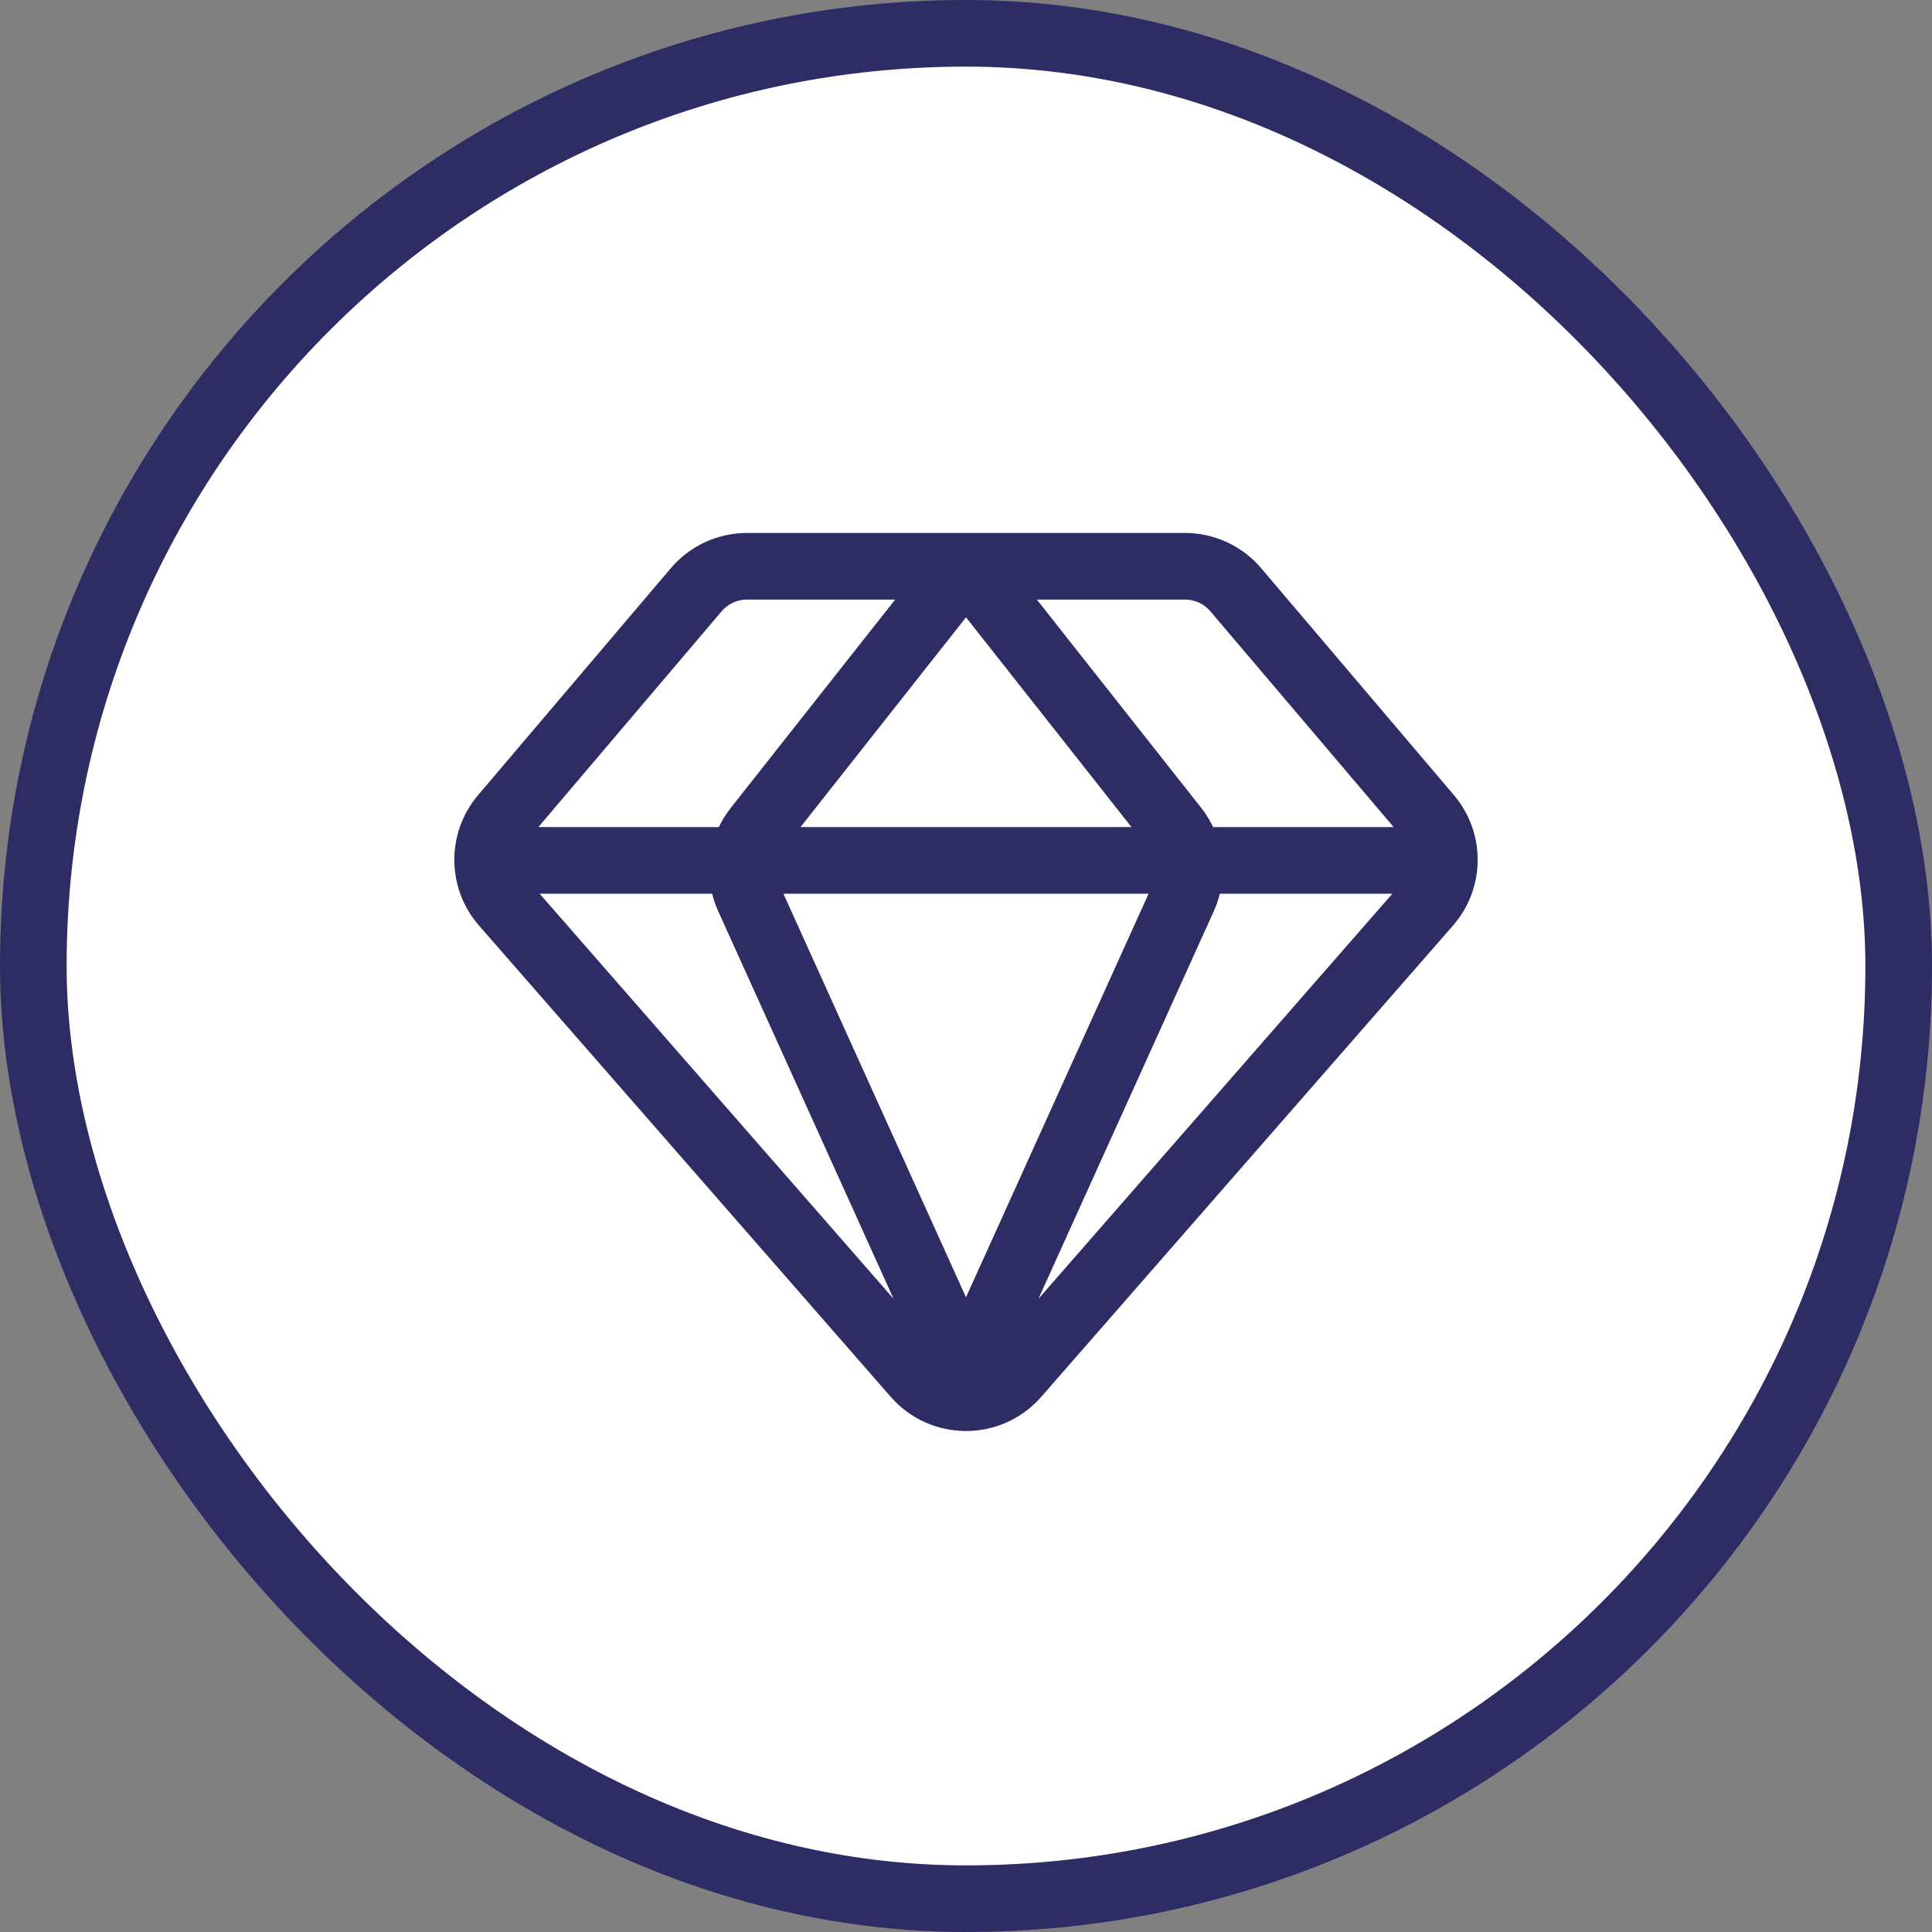 <svg width="58" height="58" viewBox="0 0 58 58" fill="none" xmlns="http://www.w3.org/2000/svg">
<rect x="0" y="0" width="58" height="58" fill="#808080" stroke="none"/>
<rect x="1" y="1" width="56" height="56" rx="28" fill="white"/>
<rect x="1" y="1" width="56" height="56" rx="28" stroke="#2D2C65" stroke-width="2"/>
<path d="M15.406 25.83H42.594M28.766 17.215L22.722 24.875C22.259 25.462 22.162 26.258 22.47 26.938L28.766 40.854M29.234 17.215L35.278 24.875C35.741 25.462 35.838 26.258 35.53 26.938L29.234 40.854M42.867 27.128L30.506 41.276C29.709 42.188 28.291 42.188 27.494 41.276L15.133 27.128C14.482 26.382 14.474 25.272 15.115 24.517L20.901 17.705C21.281 17.258 21.838 17 22.425 17H35.575C36.162 17 36.719 17.258 37.099 17.705L42.885 24.517C43.526 25.272 43.518 26.382 42.867 27.128Z" stroke="#2D2C65" stroke-width="2" stroke-linecap="round" stroke-linejoin="round"/>
</svg>
